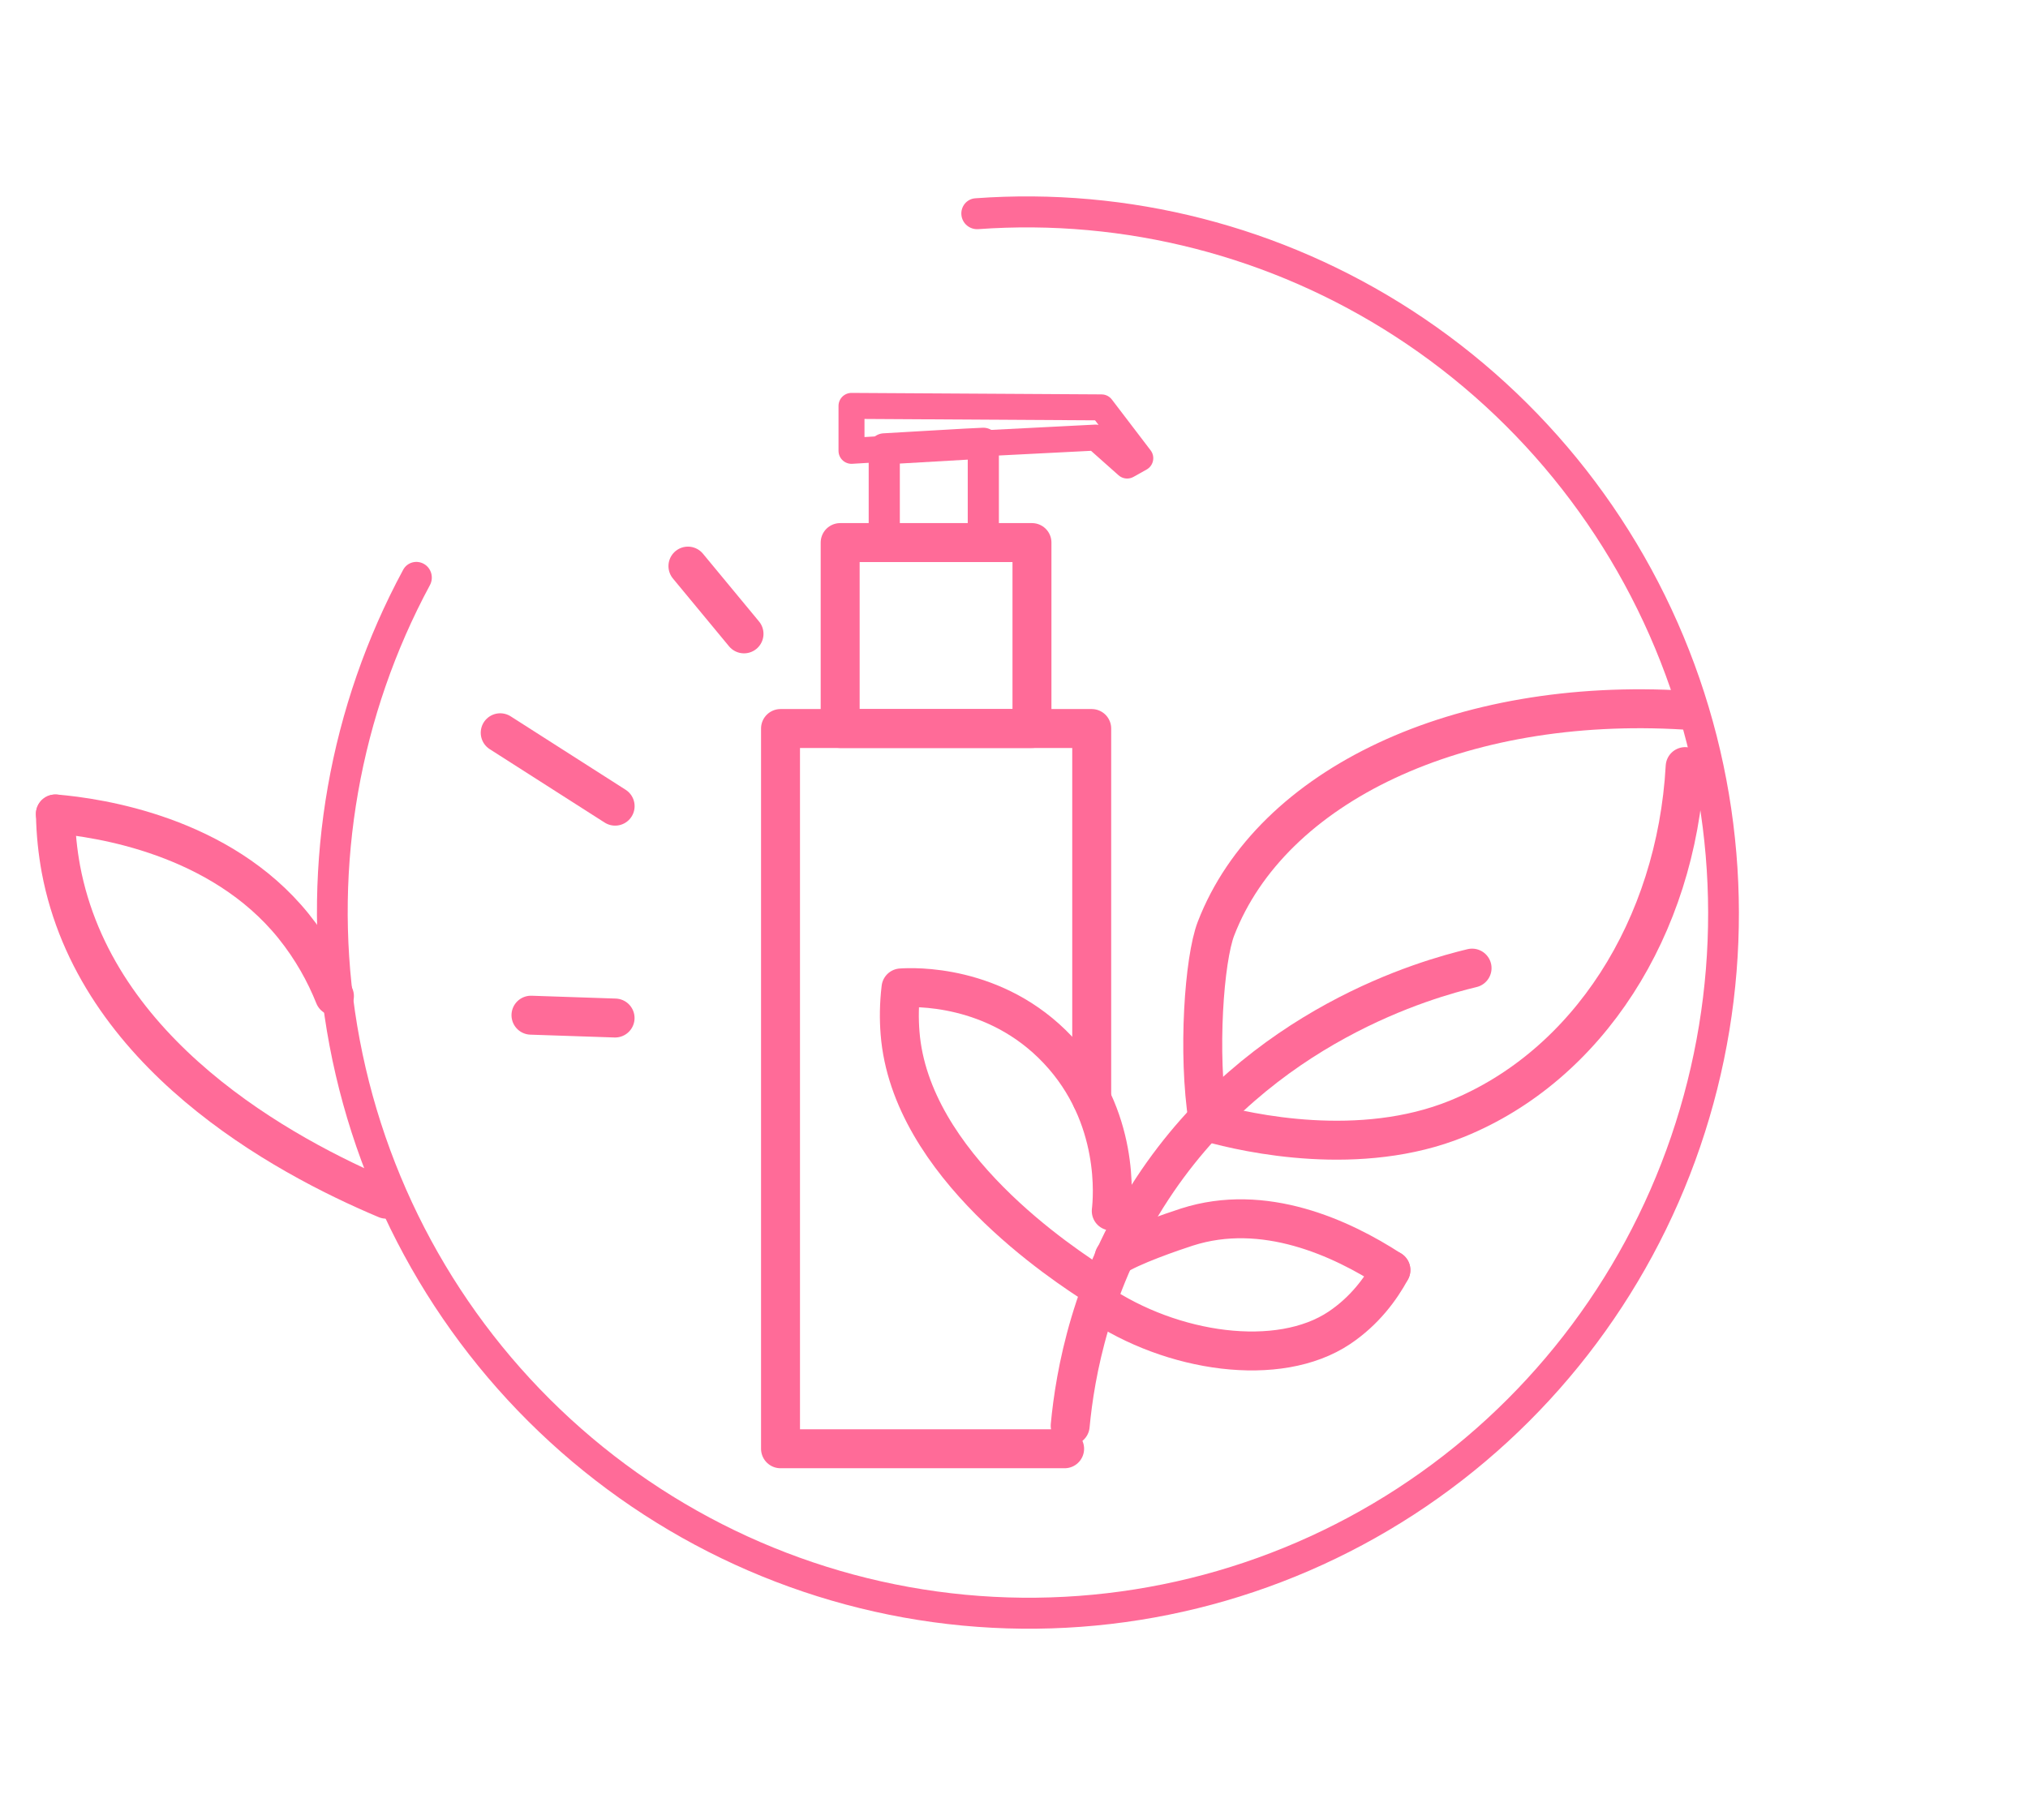 <svg width="78" height="70" viewBox="0 0 78 70" fill="none" xmlns="http://www.w3.org/2000/svg">
<g clip-path="url(#clip0_771_19518)">
<path d="M40.947 55.732H30.02V28.025H41.989V42.273" stroke="#FF6B98" stroke-width="1.498" stroke-miterlimit="10" stroke-linecap="round" stroke-linejoin="round"/>
<path d="M39.691 20.872H32.314V28.025H39.691V20.872Z" stroke="#FF6B98" stroke-width="1.498" stroke-miterlimit="10" stroke-linecap="round" stroke-linejoin="round"/>
<path d="M37.82 17.053V20.764H34.01V17.267L37.139 17.086L37.82 17.053Z" stroke="#FF6B98" stroke-width="1.198" stroke-miterlimit="10" stroke-linecap="round" stroke-linejoin="round"/>
<path d="M43.857 17.626L43.352 17.909L42.142 16.833L37.819 17.053L37.137 17.087L34.009 17.268L32.75 17.343V15.614L42.366 15.671L43.857 17.626Z" stroke="#FF6B98" stroke-width="0.999" stroke-miterlimit="10" stroke-linecap="round" stroke-linejoin="round"/>
<path d="M41.161 54.845C41.347 52.867 41.961 49.311 44.325 45.718C48.47 39.415 54.932 37.649 56.618 37.242" stroke="#FF6B98" stroke-width="1.498" stroke-miterlimit="10" stroke-linecap="round" stroke-linejoin="round"/>
<path d="M42.741 46.586C42.792 46.147 43.102 42.953 40.692 40.393C38.278 37.827 35.091 37.974 34.654 38.004C34.579 38.629 34.575 39.209 34.618 39.742C35.017 44.808 40.856 48.621 42.275 49.522" stroke="#FF6B98" stroke-width="1.498" stroke-miterlimit="10" stroke-linecap="round" stroke-linejoin="round"/>
<path d="M46.462 43.1C46.054 40.499 46.316 36.892 46.769 35.722C48.896 30.213 56.121 26.788 64.812 27.319" stroke="#FF6B98" stroke-width="1.498" stroke-miterlimit="10" stroke-linecap="round" stroke-linejoin="round"/>
<path d="M46.519 43.181C48.014 43.6 52.321 44.55 56.043 43.035C61.067 40.992 64.467 35.692 64.814 29.49" stroke="#FF6B98" stroke-width="1.498" stroke-miterlimit="10" stroke-linecap="round" stroke-linejoin="round"/>
<path d="M42.849 48.361C43.468 47.939 45.109 47.378 45.652 47.203C48.609 46.253 51.583 47.614 53.494 48.857" stroke="#FF6B98" stroke-width="1.498" stroke-miterlimit="10" stroke-linecap="round" stroke-linejoin="round"/>
<path d="M42.205 50.1C45.061 52.037 49.173 52.646 51.515 51.079C52.483 50.43 53.104 49.583 53.498 48.857" stroke="#FF6B98" stroke-width="1.498" stroke-miterlimit="10" stroke-linecap="round" stroke-linejoin="round"/>
<path d="M19.239 28.188L23.659 31.012" stroke="#FF6B98" stroke-width="1.498" stroke-miterlimit="10" stroke-linecap="round" stroke-linejoin="round"/>
<path d="M20.422 39.053L23.657 39.162" stroke="#FF6B98" stroke-width="1.498" stroke-miterlimit="10" stroke-linecap="round" stroke-linejoin="round"/>
<path d="M26.459 21.777L28.616 24.384" stroke="#FF6B98" stroke-width="1.498" stroke-miterlimit="10" stroke-linecap="round" stroke-linejoin="round"/>
<path d="M16.308 21.695C16.024 21.531 15.663 21.629 15.507 21.917C12.681 27.153 11.617 33.179 12.484 39.09C13.379 45.198 16.284 50.829 20.733 55.08C25.181 59.331 30.916 61.956 37.016 62.534C43.117 63.112 49.23 61.609 54.376 58.267C59.522 54.925 63.403 49.937 65.395 44.103C67.387 38.269 67.376 31.927 65.364 26.094C63.351 20.261 59.453 15.275 54.295 11.935C49.304 8.703 43.412 7.195 37.509 7.628C37.184 7.652 36.946 7.942 36.977 8.269C37.008 8.598 37.298 8.838 37.625 8.815C43.263 8.407 48.889 9.851 53.657 12.938C58.591 16.133 62.32 20.903 64.246 26.484C66.171 32.064 66.182 38.132 64.276 43.714C62.37 49.295 58.657 54.067 53.734 57.265C48.811 60.462 42.962 61.9 37.125 61.347C31.288 60.794 25.802 58.283 21.546 54.215C17.29 50.148 14.511 44.761 13.654 38.918C12.826 33.271 13.84 27.514 16.535 22.51C16.69 22.222 16.592 21.858 16.308 21.695Z" fill="#FF6B98"/>
<path d="M12.863 38.32L12.861 38.315C12.506 37.431 12.005 36.512 11.286 35.619C8.471 32.136 3.812 31.454 2.129 31.311" stroke="#FF6B98" stroke-width="1.498" stroke-miterlimit="10" stroke-linecap="round" stroke-linejoin="round"/>
<path d="M2.132 31.314C2.144 32.077 2.223 32.778 2.342 33.43C3.671 40.519 10.842 44.443 14.853 46.131" stroke="#FF6B98" stroke-width="1.498" stroke-miterlimit="10" stroke-linecap="round" stroke-linejoin="round"/>
</g>
<defs>
<clipPath id="clip0_771_19518">
<rect width="77.5" height="70" fill="white"/>
</clipPath>
</defs>
</svg>

